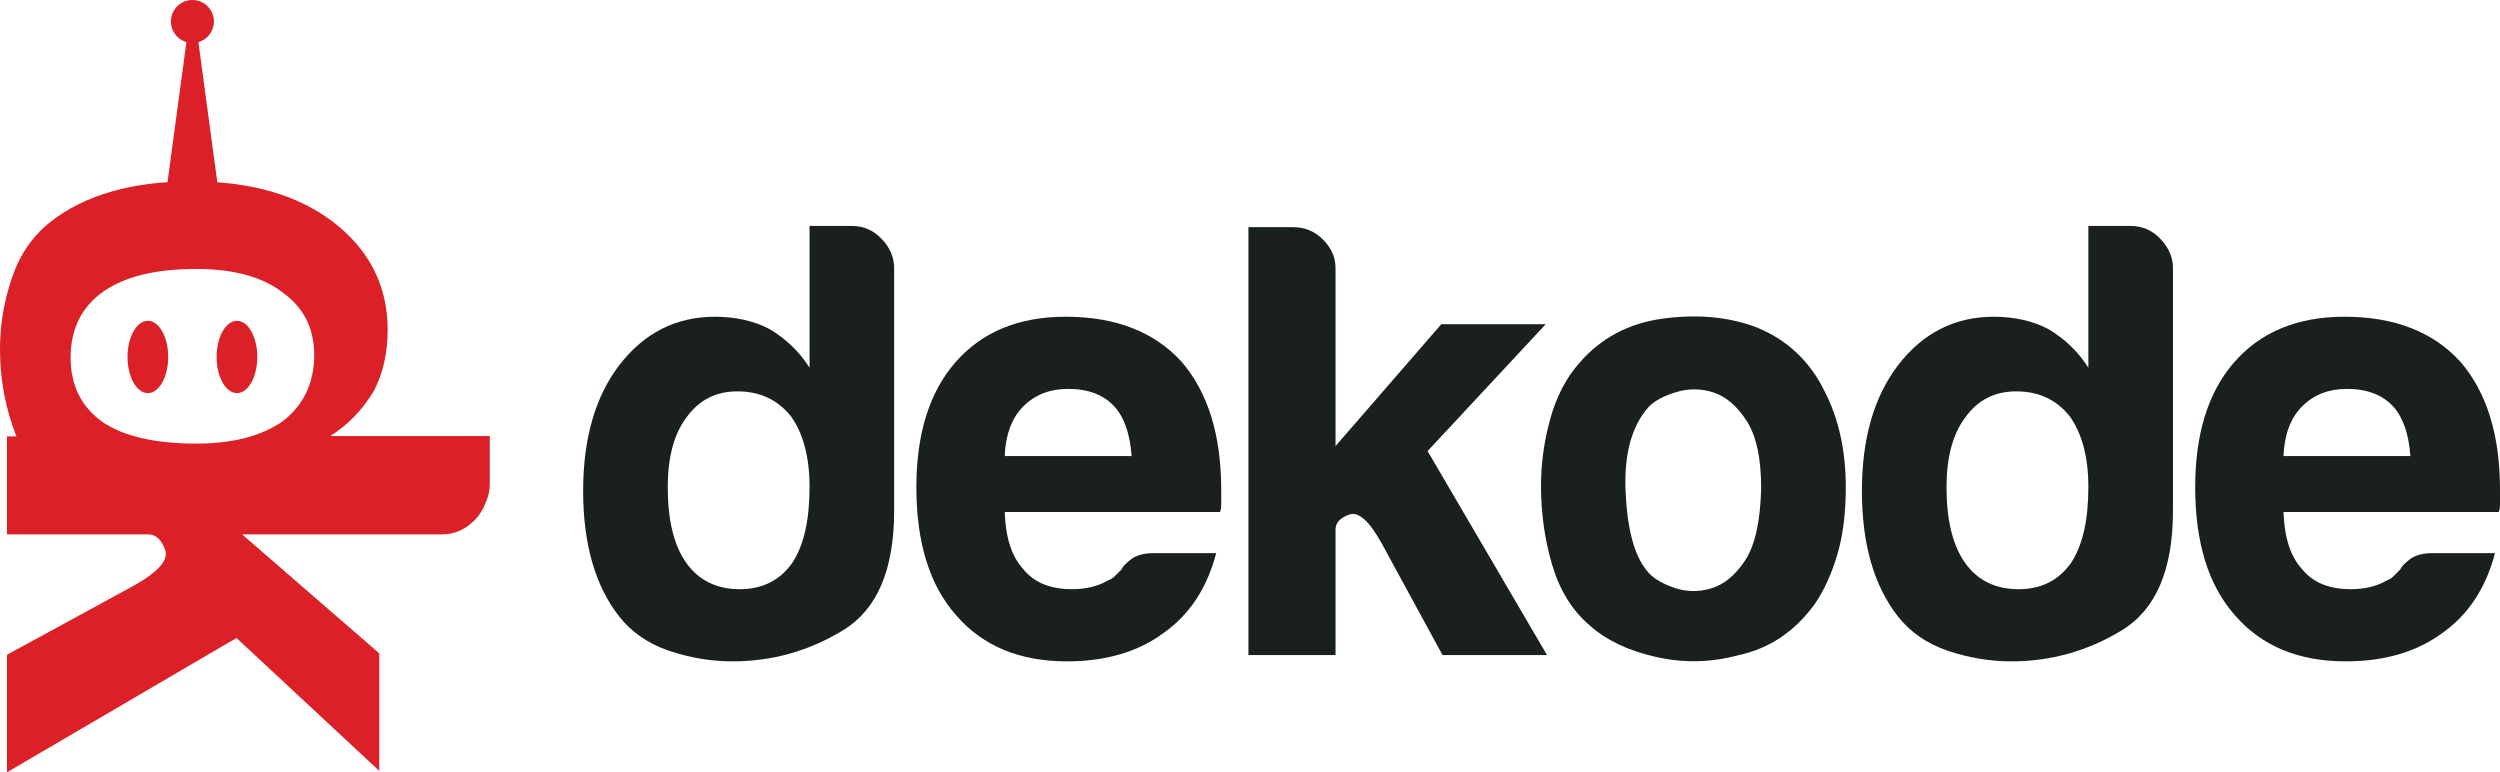<?xml version="1.0" encoding="UTF-8" standalone="no"?>
<!-- Generator: Adobe Illustrator 15.0.0, SVG Export Plug-In . SVG Version: 6.00 Build 0)  -->

<svg
   xmlns:dc="http://purl.org/dc/elements/1.1/"
   xmlns:cc="http://creativecommons.org/ns#"
   xmlns:rdf="http://www.w3.org/1999/02/22-rdf-syntax-ns#"
   xmlns:svg="http://www.w3.org/2000/svg"
   xmlns="http://www.w3.org/2000/svg"
   xmlns:sodipodi="http://sodipodi.sourceforge.net/DTD/sodipodi-0.dtd"
   xmlns:inkscape="http://www.inkscape.org/namespaces/inkscape"
   version="1.1"
   id="Layer_1"
   x="0px"
   y="0px"
   width="320.001"
   height="98.85"
   viewBox="0 0 320.001 98.85"
   enable-background="new 0 0 841.89 595.28"
   xml:space="preserve"
   inkscape:version="0.48.2 r9819"
   sodipodi:docname="dekode_logo.svg"><defs
   id="defs31" /><sodipodi:namedview
   pagecolor="#ffffff"
   bordercolor="#666666"
   borderopacity="1"
   objecttolerance="10"
   gridtolerance="10"
   guidetolerance="10"
   inkscape:pageopacity="0"
   inkscape:pageshadow="2"
   inkscape:window-width="640"
   inkscape:window-height="480"
   id="namedview29"
   showgrid="false"
   fit-margin-top="0"
   fit-margin-left="0"
   fit-margin-right="0"
   fit-margin-bottom="0"
   inkscape:zoom="0.38247276"
   inkscape:cx="160.283"
   inkscape:cy="49.880001"
   inkscape:window-x="916"
   inkscape:window-y="147"
   inkscape:window-maximized="0"
   inkscape:current-layer="Layer_1" />
<g
   id="g3"
   transform="translate(-260.662,-248.67)">
	<path
   d="m 364.286,277.589 h 5.413 c 1.49,0 2.762,0.555 3.825,1.669 1.063,1.119 1.588,2.365 1.588,3.744 v 31.055 c 0,7.529 -2.173,12.626 -6.527,15.28 -4.349,2.655 -9.075,3.987 -14.171,3.987 -2.762,0 -5.468,-0.461 -8.119,-1.357 -2.655,-0.896 -4.776,-2.365 -6.373,-4.38 -3.077,-3.927 -4.618,-9.288 -4.618,-16.083 0,-6.685 1.541,-12.043 4.618,-16.082 3.185,-4.14 7.273,-6.21 12.264,-6.21 2.655,0 4.99,0.534 7.004,1.592 2.125,1.272 3.824,2.919 5.096,4.938 v -18.153 z m -18.153,33.436 c 0,4.252 0.794,7.487 2.39,9.715 1.592,2.229 3.876,3.347 6.847,3.347 2.864,0 5.097,-1.118 6.688,-3.347 1.481,-2.228 2.228,-5.463 2.228,-9.715 0,-3.815 -0.794,-6.846 -2.386,-9.076 -1.708,-2.122 -3.982,-3.185 -6.847,-3.185 -2.766,0 -4.938,1.114 -6.531,3.349 -1.595,2.117 -2.389,5.097 -2.389,8.912 z"
   id="path5"
   inkscape:connector-curvature="0"
   style="fill:#1a1f1f" />
	<path
   d="m 408.375,319.469 h 7.96 c -1.169,4.456 -3.393,7.854 -6.684,10.185 -3.291,2.45 -7.436,3.671 -12.421,3.671 -6.048,0 -10.778,-1.964 -14.171,-5.891 -3.402,-3.824 -5.101,-9.297 -5.101,-16.408 0,-6.795 1.652,-12.099 4.947,-15.923 3.394,-3.927 8.114,-5.891 14.163,-5.891 6.377,0 11.307,1.912 14.812,5.732 3.397,3.927 5.097,9.397 5.097,16.406 0,0.418 0,0.794 0,1.109 0,0.324 0,0.529 0,0.641 0,0.529 -0.047,0.904 -0.158,1.109 h -27.553 c 0.111,3.295 0.905,5.737 2.39,7.324 1.383,1.708 3.449,2.553 6.211,2.553 1.806,0 3.346,-0.375 4.618,-1.118 0.32,-0.103 0.61,-0.29 0.875,-0.555 0.265,-0.265 0.56,-0.555 0.879,-0.88 0.103,-0.315 0.5,-0.733 1.191,-1.271 0.691,-0.529 1.677,-0.793 2.945,-0.793 z m -19.11,-12.421 h 16.246 c -0.213,-2.868 -0.952,-4.994 -2.232,-6.371 -1.378,-1.485 -3.342,-2.228 -5.886,-2.228 -2.339,0 -4.251,0.743 -5.737,2.228 -1.486,1.487 -2.28,3.613 -2.391,6.371 z"
   id="path7"
   inkscape:connector-curvature="0"
   style="fill:#1a1f1f" />
	<path
   d="m 431.612,290.168 v 15.599 l 13.535,-15.599 h 13.369 l -15.123,16.239 15.289,26.114 h -13.377 l -7.799,-14.325 c -1.597,-2.868 -2.979,-4.089 -4.145,-3.662 -1.17,0.427 -1.75,1.059 -1.75,1.904 v 5.898 10.185 h -11.149 v -54.774 h 5.732 c 1.49,0 2.758,0.533 3.82,1.592 1.063,1.063 1.597,2.284 1.597,3.663 v 7.166 z"
   id="path9"
   inkscape:connector-curvature="0"
   style="fill:#1a1f1f" />
	<path
   d="m 464.121,328.706 c -2.232,-1.913 -3.82,-4.491 -4.781,-7.727 -0.951,-3.235 -1.43,-6.607 -1.43,-10.107 0,-2.868 0.396,-5.736 1.19,-8.605 0.799,-2.866 2.041,-5.252 3.744,-7.164 2.762,-3.185 6.313,-5.067 10.671,-5.651 4.35,-0.585 8.28,-0.239 11.78,1.037 4.038,1.588 7.005,4.354 8.922,8.276 1.801,3.502 2.706,7.592 2.706,12.261 0,3.398 -0.376,6.317 -1.123,8.759 -0.734,2.442 -1.69,4.517 -2.859,6.215 -2.544,3.501 -5.788,5.678 -9.711,6.522 -3.505,0.956 -7.034,1.042 -10.59,0.239 -3.559,-0.794 -6.398,-2.152 -8.519,-4.055 z m 7.64,-28.029 c -2.228,2.444 -3.235,6.081 -3.021,10.904 0.209,4.84 1.114,8.203 2.706,10.116 0.636,0.854 1.75,1.57 3.342,2.15 1.593,0.581 3.21,0.632 4.857,0.154 1.64,-0.479 3.107,-1.665 4.38,-3.577 1.271,-1.912 1.964,-4.994 2.065,-9.237 0,-3.824 -0.605,-6.684 -1.826,-8.596 -1.221,-1.915 -2.63,-3.131 -4.218,-3.665 -1.596,-0.529 -3.188,-0.555 -4.784,-0.081 -1.588,0.479 -2.754,1.093 -3.501,1.832 z"
   id="path11"
   inkscape:connector-curvature="0"
   style="fill:#1a1f1f" />
	<path
   d="m 527.972,277.589 h 5.413 c 1.485,0 2.766,0.555 3.82,1.669 1.063,1.119 1.596,2.365 1.596,3.744 v 31.055 c 0,7.529 -2.177,12.626 -6.526,15.28 -4.357,2.655 -9.079,3.987 -14.175,3.987 -2.758,0 -5.464,-0.461 -8.123,-1.357 -2.655,-0.896 -4.772,-2.365 -6.368,-4.38 -3.082,-3.927 -4.623,-9.288 -4.623,-16.083 0,-6.685 1.541,-12.043 4.623,-16.082 3.184,-4.14 7.269,-6.21 12.259,-6.21 2.654,0 4.994,0.534 7.009,1.592 2.125,1.272 3.824,2.919 5.096,4.938 v -18.153 z m -18.154,33.436 c 0,4.252 0.799,7.487 2.391,9.715 1.588,2.229 3.871,3.347 6.847,3.347 2.868,0 5.097,-1.118 6.688,-3.347 1.481,-2.228 2.228,-5.463 2.228,-9.715 0,-3.815 -0.798,-6.846 -2.386,-9.076 -1.703,-2.122 -3.979,-3.185 -6.851,-3.185 -2.762,0 -4.938,1.114 -6.526,3.349 -1.592,2.117 -2.391,5.097 -2.391,8.912 z"
   id="path13"
   inkscape:connector-curvature="0"
   style="fill:#1a1f1f" />
	<path
   d="m 572.065,319.469 h 7.96 c -1.169,4.456 -3.401,7.854 -6.688,10.185 -3.291,2.45 -7.436,3.671 -12.421,3.671 -6.053,0 -10.773,-1.964 -14.171,-5.891 -3.402,-3.824 -5.097,-9.297 -5.097,-16.408 0,-6.795 1.643,-12.099 4.934,-15.923 3.398,-3.927 8.123,-5.891 14.172,-5.891 6.373,0 11.312,1.912 14.812,5.732 3.397,3.927 5.097,9.397 5.097,16.406 0,0.418 0,0.794 0,1.109 0,0.324 0,0.529 0,0.641 0,0.529 -0.052,0.904 -0.158,1.109 h -27.553 c 0.11,3.295 0.904,5.737 2.391,7.324 1.383,1.708 3.453,2.553 6.21,2.553 1.806,0 3.343,-0.375 4.618,-1.118 0.32,-0.103 0.61,-0.29 0.88,-0.555 0.26,-0.265 0.555,-0.555 0.87,-0.88 0.107,-0.315 0.509,-0.733 1.195,-1.271 0.691,-0.529 1.673,-0.793 2.949,-0.793 z m -19.114,-12.421 h 16.245 c -0.213,-2.868 -0.956,-4.994 -2.228,-6.371 -1.383,-1.485 -3.347,-2.228 -5.895,-2.228 -2.335,0 -4.247,0.743 -5.732,2.228 -1.486,1.487 -2.279,3.613 -2.39,6.371 z"
   id="path15"
   inkscape:connector-curvature="0"
   style="fill:#1a1f1f" />
</g>
<g
   id="g17"
   transform="translate(-260.662,-248.67)">
	<path
   d="m 302.936,304.486 c 2.267,-1.434 4.119,-3.344 5.553,-5.73 1.195,-2.271 1.793,-4.896 1.793,-7.884 0,-5.613 -2.331,-10.21 -6.987,-13.792 -4.538,-3.466 -10.569,-5.195 -18.094,-5.195 -7.64,0 -13.671,1.729 -18.089,5.195 -2.271,1.793 -3.914,4.179 -4.926,7.167 -1.016,2.984 -1.524,6.027 -1.524,9.135 0,3.91 0.713,7.624 2.104,11.147 h -1.208 v 12.541 h 11.465 6.625 c 0.956,0 1.673,0.657 2.151,1.972 0.478,1.306 -0.896,2.868 -4.119,4.652 l -16.122,8.784 v 15.042 l 29.375,-17.193 18.273,17.015 V 332.3 L 291.65,317.07 h 17.556 8.059 c 1.554,0 2.928,-0.598 4.124,-1.793 0.666,-0.666 1.127,-1.417 1.421,-2.237 0.354,-0.751 0.546,-1.57 0.546,-2.458 v -6.096 h -20.42 z m -5.976,-1.971 c -2.745,1.955 -6.471,2.937 -11.179,2.937 -5.229,0 -9.215,-0.913 -11.964,-2.74 -2.745,-1.961 -4.115,-4.706 -4.115,-8.236 0,-3.667 1.37,-6.476 4.115,-8.435 2.749,-1.963 6.736,-2.945 11.964,-2.945 4.708,0 8.371,0.982 10.983,2.945 2.749,1.959 4.119,4.64 4.119,8.042 0,3.529 -1.306,6.338 -3.923,8.432 z"
   id="path19"
   inkscape:connector-curvature="0"
   style="fill:#db2027" />
	<path
   d="m 288.043,251.415 c 0,1.52 -1.233,2.753 -2.753,2.753 -1.515,0 -2.749,-1.233 -2.749,-2.753 0,-1.515 1.234,-2.745 2.749,-2.745 1.52,0 2.753,1.23 2.753,2.745 z"
   id="path21"
   inkscape:connector-curvature="0"
   style="fill:#db2027" />
	<polygon
   points="281.842,273.935 285.291,273.935 288.739,273.935 285.803,252.166 285.291,252.166 284.778,252.166 "
   id="polygon23"
   style="fill:#db2027" />
	<ellipse
   cx="279.588"
   cy="294.36"
   rx="2.604"
   ry="4.627"
   id="ellipse25"
   sodipodi:cx="279.58801"
   sodipodi:cy="294.35999"
   sodipodi:rx="2.6040001"
   sodipodi:ry="4.6269999"
   style="fill:#db2027"
   d="m 282.192,294.36 c 0,2.555 -1.166,4.627 -2.604,4.627 -1.438,0 -2.604,-2.072 -2.604,-4.627 0,-2.555 1.166,-4.627 2.604,-4.627 1.438,0 2.604,2.072 2.604,4.627 z" />
	<ellipse
   cx="290.993"
   cy="294.36"
   rx="2.604"
   ry="4.627"
   id="ellipse27"
   sodipodi:cx="290.99301"
   sodipodi:cy="294.35999"
   sodipodi:rx="2.6040001"
   sodipodi:ry="4.6269999"
   style="fill:#db2027"
   d="m 293.597,294.36 c 0,2.555 -1.166,4.627 -2.604,4.627 -1.438,0 -2.604,-2.072 -2.604,-4.627 0,-2.555 1.166,-4.627 2.604,-4.627 1.438,0 2.604,2.072 2.604,4.627 z" />
</g>
</svg>